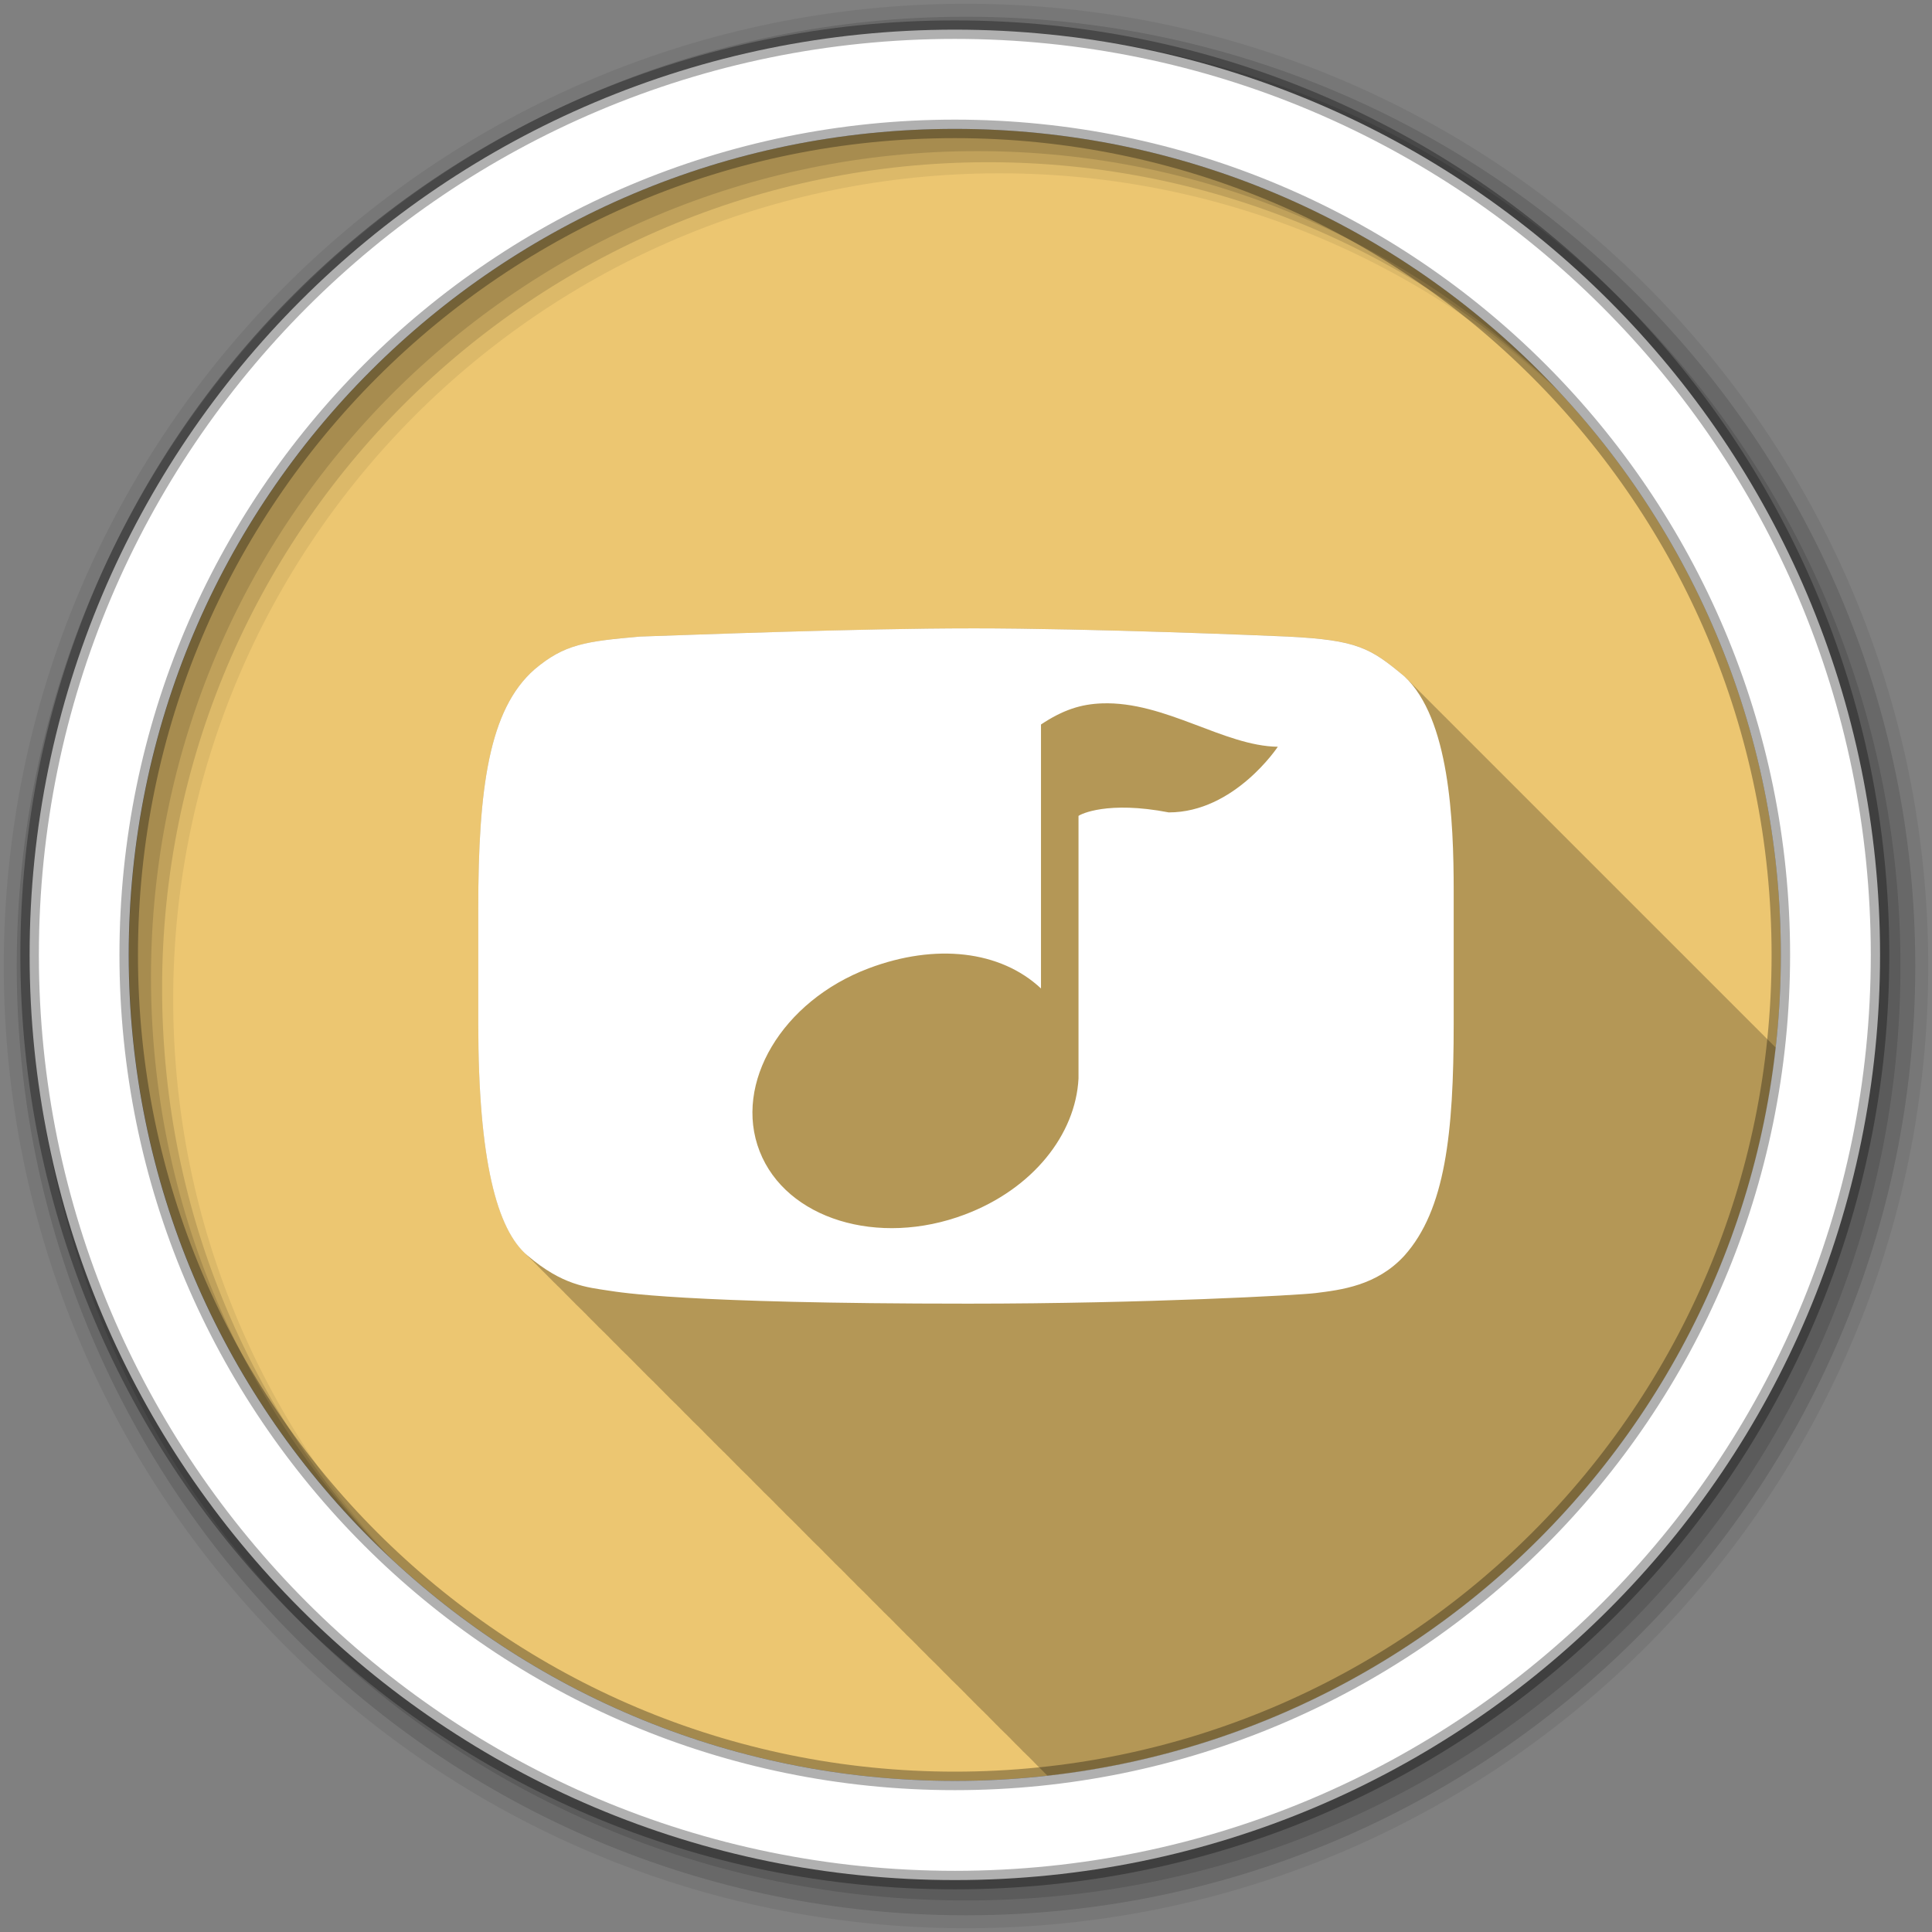 <svg height="512" viewBox="0 0 512 512" width="512" xmlns="http://www.w3.org/2000/svg">
 <rect x="0" y="0" width="512" height="512" fill="#808080" stroke="none"/>
 <path d="m471.95 253.05c0 120.9-98.01 218.9-218.9 218.9-120.9 0-218.9-98.01-218.9-218.9 0-120.9 98.01-218.9 218.9-218.9 120.9 0 218.9 98.01 218.9 218.9" fill="#ecc671" fill-rule="evenodd"/>
 <path d="m257.56 166.53c-30.19 0-74.58 1.721-87.94 2.156-14.503 1.277-20.03 2.023-27.969 8.719-12.1 10.6-14.906 31.512-14.906 63.38v30.438c0 35.23 4.678 53.586 12.313 60.844.429.479.863.909 1.313 1.313.306.325.621.619.938.906.331.356.657.689 1 1 .293.315.573.626.875.906.322.351.667.691 1 1 .274.299.561.575.844.844.32.358.668.685 1 1 .4.446.802.838 1.219 1.219.335.361.684.684 1.031 1 .331.356.657.689 1 1 .293.315.573.626.875.906.274.299.561.575.844.844.32.358.668.685 1 1 .429.479.863.909 1.313 1.313.306.325.621.619.938.906.331.356.657.689 1 1 .293.315.573.626.875.906.322.351.667.691 1 1 .274.299.561.575.844.844.429.479.863.909 1.313 1.313.306.325.621.619.938.906.331.356.657.689 1 1 .293.315.573.626.875.906.322.351.667.691 1 1 .274.299.561.575.844.844.429.479.863.909 1.313 1.313.306.325.621.619.938.906.331.356.657.689 1 1 .331.356.657.689 1 1 .293.315.573.626.875.906.274.299.561.575.844.844.32.358.668.685 1 1 .429.479.863.909 1.313 1.313.306.325.621.619.938.906.331.356.657.689 1 1 .293.315.573.626.875.906.274.299.561.575.844.844.32.358.668.685 1 1 .429.479.863.909 1.313 1.313.306.325.621.619.938.906.331.356.657.689 1 1 .293.315.573.626.875.906.322.351.667.691 1 1 .274.299.561.575.844.844.429.479.863.909 1.313 1.313.306.325.621.619.938.906.331.356.657.689 1 1 .293.315.573.626.875.906.322.351.667.691 1 1 .274.299.561.575.844.844.32.358.668.685 1 1 .4.446.802.838 1.219 1.219.335.361.684.684 1.031 1 .331.356.657.689 1 1 .293.315.573.626.875.906.274.299.561.575.844.844.32.358.668.685 1 1 .429.479.863.909 1.313 1.313.306.325.621.619.938.906.331.356.657.689 1 1 .293.315.573.626.875.906.322.351.667.691 1 1 .274.299.561.575.844.844.429.479.863.909 1.313 1.313.306.325.621.619.938.906.331.356.657.689 1 1 .293.315.573.626.875.906.322.351.667.691 1 1 .274.299.561.575.844.844.429.479.863.909 1.313 1.313.306.325.621.619.938.906.331.356.657.689 1 1 .331.356.657.689 1 1 .293.315.573.626.875.906.274.299.561.575.844.844.32.358.668.685 1 1 .4.446.802.838 1.219 1.219.335.361.684.684 1.031 1 .331.356.657.689 1 1 .293.315.573.626.875.906.274.299.561.575.844.844.32.358.668.685 1 1 .429.479.863.909 1.313 1.313.306.325.621.619.938.906.331.356.657.689 1 1 .293.315.573.626.875.906.322.351.667.691 1 1 .274.299.561.575.844.844.429.479.863.909 1.313 1.313.306.325.621.619.938.906.331.356.657.689 1 1 .293.315.573.626.875.906.322.351.667.691 1 1 .274.299.561.575.844.844.32.358.668.685 1 1 .4.446.802.838 1.219 1.219.335.361.684.684 1.031 1 .331.356.657.689 1 1 .293.315.573.626.875.906.274.299.561.575.844.844.32.358.668.685 1 1 .429.479.863.909 1.313 1.313.306.325.621.619.938.906.331.356.657.689 1 1 .293.315.573.626.875.906.322.351.667.691 1 1 .274.299.561.575.844.844.429.479.863.909 1.313 1.313.306.325.621.619.938.906.331.356.657.689 1 1 .293.315.573.626.875.906.322.351.667.691 1 1 .274.299.561.575.844.844.429.479.863.909 1.313 1.313.306.325.621.619.938.906.331.356.657.689 1 1 .331.356.657.689 1 1 .293.315.573.626.875.906.274.299.561.575.844.844.32.358.668.685 1 1 .4.446.802.838 1.219 1.219.335.361.684.684 1.031 1 .331.356.658.689 1 1 .293.315.573.626.875.906.274.299.561.575.844.844.32.358.668.685 1 1 .429.479.863.909 1.313 1.313.306.325.621.619.938.906.331.356.658.689 1 1 .293.315.573.626.875.906.322.351.667.691 1 1 .274.299.561.575.844.844.429.479.863.909 1.313 1.313.306.325.621.619.938.906.331.356.658.689 1 1 .293.315.573.626.875.906.322.351.667.691 1 1 .274.299.561.575.844.844.32.358.668.685 1 1 .061.069.126.121.188.188 101.29-11.286 181.69-91.65 193-192.94-.244-.255-.496-.509-.75-.75-.321-.346-.661-.679-1-1-.321-.346-.661-.679-1-1-.321-.346-.661-.679-1-1-.321-.346-.661-.679-1-1-.316-.34-.636-.653-.969-.969-.035-.038-.058-.087-.094-.125-.055-.046-.101-.079-.156-.125-.244-.255-.496-.509-.75-.75-.321-.346-.661-.679-1-1-.321-.346-.661-.679-1-1-.321-.346-.661-.679-1-1-.321-.346-.661-.679-1-1-.326-.351-.656-.674-1-1-.026-.028-.037-.066-.063-.094-.055-.046-.101-.079-.156-.125-.251-.263-.488-.502-.75-.75-.321-.346-.661-.679-1-1-.321-.346-.661-.679-1-1-.321-.346-.661-.679-1-1-.321-.346-.661-.679-1-1-.326-.351-.656-.674-1-1-.026-.028-.037-.066-.063-.094-.055-.046-.101-.079-.156-.125-.251-.263-.488-.502-.75-.75-.321-.346-.661-.679-1-1-.321-.346-.661-.679-1-1-.321-.346-.661-.679-1-1-.321-.346-.661-.679-1-1-.321-.346-.661-.679-1-1-.316-.34-.636-.653-.969-.969-.035-.038-.058-.087-.094-.125-.056-.046-.101-.079-.156-.125-.244-.255-.496-.509-.75-.75-.321-.346-.661-.679-1-1-.321-.346-.661-.679-1-1-.321-.346-.661-.679-1-1-.321-.346-.661-.679-1-1-.316-.34-.636-.653-.969-.969-.035-.038-.058-.087-.094-.125-.055-.046-.101-.079-.156-.125-.244-.255-.496-.509-.75-.75-.321-.346-.661-.679-1-1-.321-.346-.661-.679-1-1-.321-.346-.661-.679-1-1-.321-.346-.661-.679-1-1-.326-.351-.656-.674-1-1-.026-.028-.037-.066-.063-.094-.055-.046-.101-.079-.156-.125-.251-.263-.488-.502-.75-.75-.321-.346-.661-.679-1-1-.321-.346-.661-.679-1-1-.321-.346-.661-.679-1-1-.321-.346-.661-.679-1-1-.326-.351-.656-.674-1-1-.025-.027-.037-.066-.063-.094-.055-.046-.101-.079-.156-.125-.247-.259-.493-.505-.75-.75-.035-.038-.058-.087-.094-.125-.056-.046-.101-.079-.156-.125-.244-.255-.496-.509-.75-.75-.321-.346-.661-.679-1-1-.321-.346-.661-.679-1-1-.321-.346-.661-.679-1-1-.321-.346-.661-.679-1-1-.316-.34-.636-.653-.969-.969-.035-.038-.058-.087-.094-.125-.056-.046-.101-.079-.156-.125-.244-.255-.496-.509-.75-.75-.321-.346-.661-.679-1-1-.321-.346-.661-.679-1-1-.321-.346-.661-.679-1-1-.321-.346-.661-.679-1-1-.326-.351-.656-.674-1-1-.026-.028-.037-.066-.063-.094-.055-.046-.101-.079-.156-.125-.251-.263-.488-.502-.75-.75-.321-.346-.661-.679-1-1-.321-.346-.661-.679-1-1-.321-.346-.661-.679-1-1-.321-.346-.661-.679-1-1-.326-.351-.656-.674-1-1-.026-.028-.037-.066-.063-.094-.055-.046-.101-.079-.156-.125-.251-.263-.488-.502-.75-.75-.321-.346-.661-.679-1-1-.321-.346-.661-.679-1-1-.321-.346-.661-.679-1-1-.321-.346-.661-.679-1-1-.321-.346-.661-.679-1-1-.316-.34-.636-.653-.969-.969-.035-.038-.058-.087-.094-.125-.056-.046-.101-.079-.156-.125-.244-.255-.496-.509-.75-.75-.321-.346-.661-.679-1-1-.321-.346-.661-.679-1-1-.321-.346-.661-.679-1-1-.321-.346-.661-.679-1-1-.316-.34-.636-.653-.969-.969-.035-.038-.058-.087-.094-.125-.055-.046-.101-.079-.156-.125-.244-.255-.496-.509-.75-.75-.321-.346-.661-.679-1-1-.321-.346-.661-.679-1-1-.321-.346-.661-.679-1-1-.321-.346-.661-.679-1-1-.326-.351-.656-.674-1-1-.026-.028-.037-.066-.063-.094-.055-.046-.101-.079-.156-.125-.251-.263-.488-.502-.75-.75-.321-.346-.661-.679-1-1-.321-.346-.661-.679-1-1-.321-.346-.661-.679-1-1-.321-.346-.661-.679-1-1-.326-.351-.656-.674-1-1-.025-.027-.037-.066-.063-.094-.055-.046-.101-.079-.156-.125-.247-.259-.493-.505-.75-.75-.035-.038-.058-.087-.094-.125-.056-.046-.101-.079-.156-.125-.244-.255-.496-.509-.75-.75-.321-.346-.661-.679-1-1-.321-.346-.661-.679-1-1-.321-.346-.661-.679-1-1-.321-.346-.661-.679-1-1-.316-.34-.636-.653-.969-.969-.035-.038-.058-.087-.094-.125-.056-.046-.101-.079-.156-.125-.244-.255-.496-.509-.75-.75-.321-.346-.661-.679-1-1-.321-.346-.661-.679-1-1-.321-.346-.661-.679-1-1-.352-.379-.721-.745-1.094-1.094-9.03-7.523-12.386-9.638-31.06-10.563-5.282-.239-51.37-2.156-83.56-2.156" fill-opacity=".235"/>
 <g fill-rule="evenodd">
  <path d="m256 1c-140.83 0-255 114.17-255 255s114.17 255 255 255 255-114.17 255-255-114.17-255-255-255m8.827 44.931c120.9 0 218.9 98 218.9 218.9s-98 218.9-218.9 218.9-218.93-98-218.93-218.9 98.03-218.9 218.93-218.9" fill-opacity=".067"/>
  <g fill-opacity=".129">
   <path d="m256 4.433c-138.94 0-251.57 112.63-251.57 251.57s112.63 251.57 251.57 251.57 251.57-112.63 251.57-251.57-112.63-251.57-251.57-251.57m5.885 38.556c120.9 0 218.9 98 218.9 218.9s-98 218.9-218.9 218.9-218.93-98-218.93-218.9 98.03-218.9 218.93-218.9"/>
   <path d="m256 8.356c-136.77 0-247.64 110.87-247.64 247.64s110.87 247.64 247.64 247.64 247.64-110.87 247.64-247.64-110.87-247.64-247.64-247.64m2.942 31.691c120.9 0 218.9 98 218.9 218.9s-98 218.9-218.9 218.9-218.93-98-218.93-218.9 98.03-218.9 218.93-218.9"/>
  </g>
  <path d="m253.04 7.859c-135.42 0-245.19 109.78-245.19 245.19 0 135.42 109.78 245.19 245.19 245.19 135.42 0 245.19-109.78 245.19-245.19 0-135.42-109.78-245.19-245.19-245.19zm0 26.297c120.9 0 218.9 98 218.9 218.9s-98 218.9-218.9 218.9-218.93-98-218.93-218.9 98.03-218.9 218.93-218.9z" fill="#ffffff" stroke="#000000" stroke-opacity=".31" stroke-width="4.904"/>
 </g>
 <path d="m257.55 166.52c-30.19 0-74.57 1.739-87.93 2.175-14.503 1.277-20.02 2-27.963 8.7-12.1 10.599-14.914 31.519-14.914 63.38v30.448c0 36.37 4.973 54.76 13.05 61.52 9.322 7.875 15.541 8.377 21.749 9.321 2.41.352 19.384 3.418 95.07 3.418 47.2 0 87.77-2.262 91.97-2.796 6.742-.844 16.299-1.933 23.613-9.942 10.827-12.12 13.05-32.374 13.05-61.52v-35.11c0-18.864-1.135-45.695-13.05-56.858-9.03-7.523-12.393-9.639-31.07-10.564-5.282-.239-51.38-2.175-83.58-2.175m34.487 19.885c16.762-.594 32.32 11.318 46.605 11.496 0 0-11.478 17.399-28.895 17.399-16.231-3.128-23.378.466-23.924.932v69.6c-.769 14.8-12.06 29.22-30.14 36.04-22.937 8.655-47.35 1.214-54.37-16.778-7.02-17.989 5.958-39.814 28.895-48.47 17.754-6.697 34.937-4.717 45.673 5.336v-69.961c5.806-3.861 10.569-5.394 16.16-5.593" fill="#ffffff"/>
</svg>

